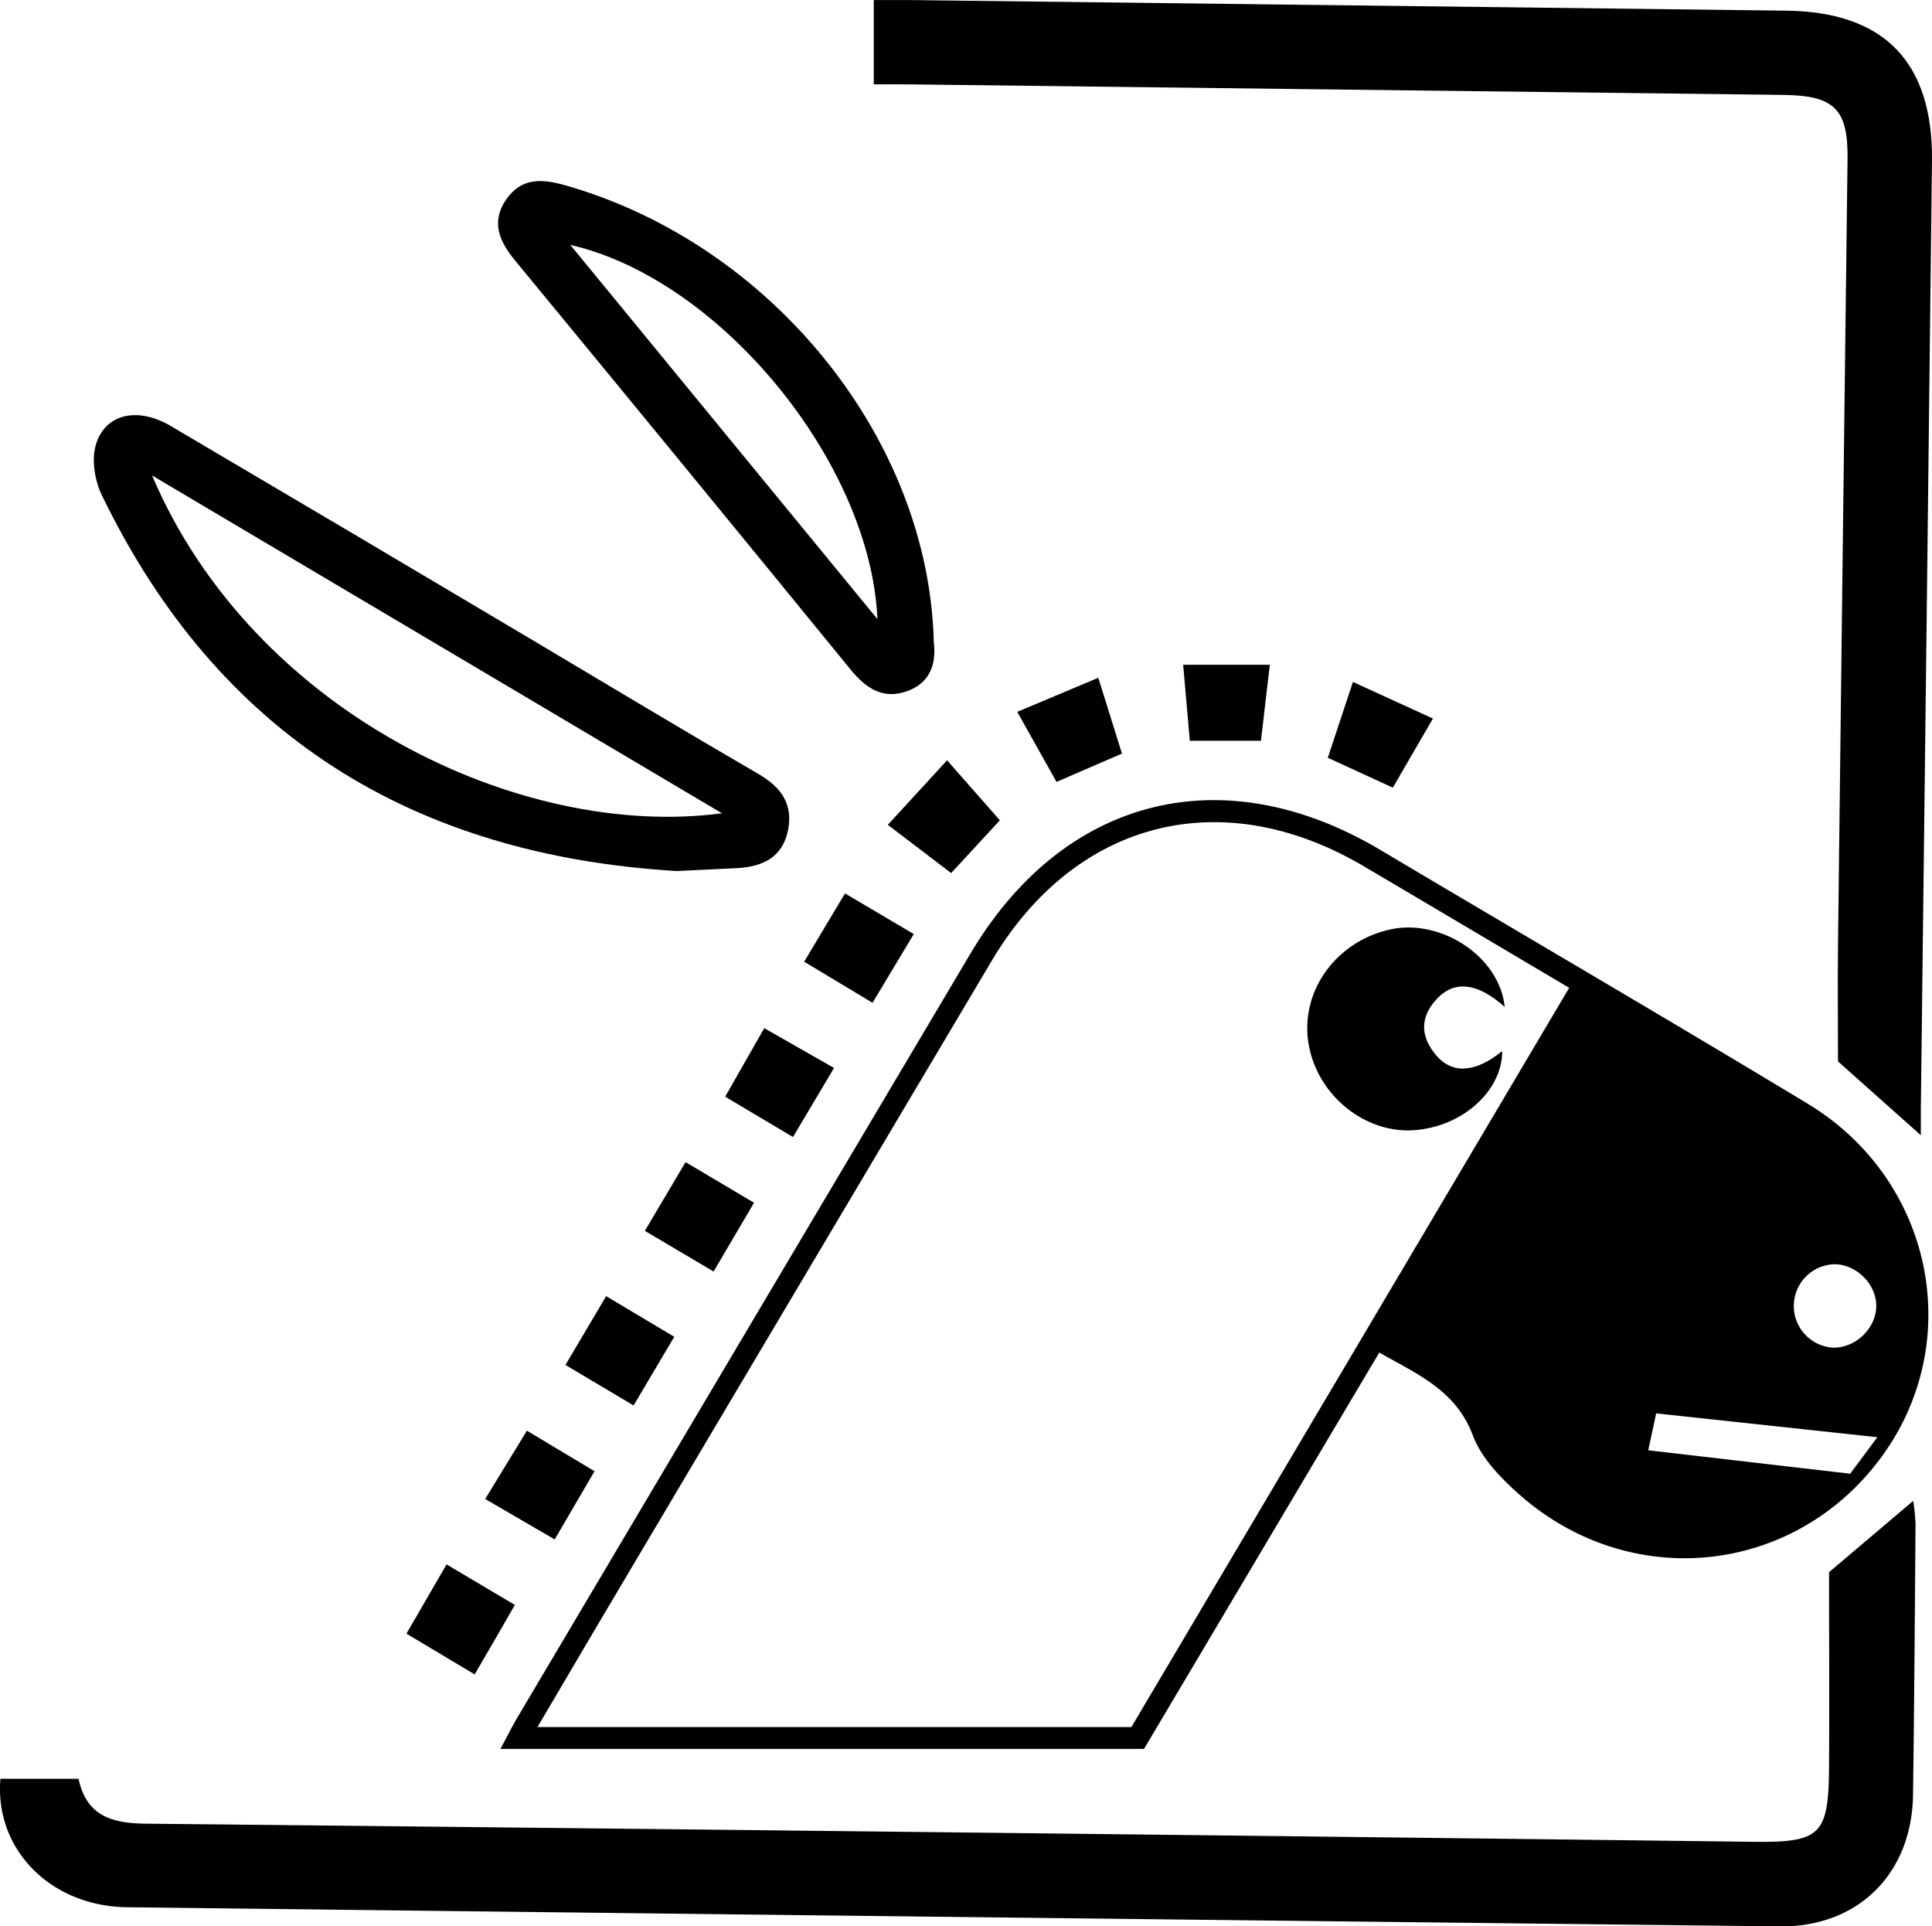 <svg xmlns="http://www.w3.org/2000/svg" viewBox="0 0 674.3 672.26"><title>Risorsa 1</title><g id="Livello_2" data-name="Livello 2"><g id="Livello_1-2" data-name="Livello 1"><path d="M213,649.22c2.77-5.17,4.27-8.21,6-11.12q79-133.26,158.06-266.48c32.61-54.84,88.24-68.71,143.1-36.09,49.66,29.53,99.57,58.62,149,88.48,44.13,26.64,55.47,83.71,25.34,124C664,588.8,606.92,594.53,568.38,560.24c-6.42-5.71-13.11-12.67-16-20.43-5.87-15.62-19.05-21.22-32.67-28.9L437.61,649.22ZM586,383.62c-24.79-14.68-48.23-28.61-71.73-42.45C464.82,312,413.61,325.08,384.41,374.26q-66,111.11-131.88,222.21c-8.48,14.3-16.89,28.63-26.61,45.13H433.2ZM613.59,545l70.49,8.18,9.48-12.74-77.21-8.32C615.58,535.74,614.87,539.08,613.59,545Zm64.35-35.82c7.75.27,15-6.48,15.23-14.2s-6.74-14.82-14.52-14.9a14.57,14.57,0,0,0-.71,29.1Z" transform="translate(-38.33 -38.88)"/><path d="M38.48,659.65H65.75c2.74,12.89,11.52,15.54,23.39,15.66q280.58,2.88,561.14,6.33c23.59.27,26.29-2.36,26.42-26.46.13-23.08,0-46.16,0-67.63l29.37-24.9a73.41,73.41,0,0,1,.81,8c-.23,31.53-.44,63-.87,94.58-.37,27.56-19.21,46.23-46.48,45.92q-288.45-3.25-576.9-6.68C56.1,704.14,36.39,684.39,38.48,659.65Z" transform="translate(-38.33 -38.88)"/><path d="M343.29,68.32V38.9c4.59,0,8.65,0,12.72,0q152.87,1.83,305.74,3.7C696,43,713,60.58,712.62,95.06q-1.89,165.48-3.89,331c0,2.42,0,4.84,0,9L679.82,409.3c0-13.32-.14-27,0-40.61q1.62-137.12,3.33-274.22C683.38,77,678.59,72.22,660.8,72L356.12,68.33C352,68.28,347.92,68.32,343.29,68.32Z" transform="translate(-38.33 -38.88)"/><path d="M274.59,342.86c-92-5.49-160.13-47.36-200.71-131.15-2.5-5.15-3.67-12.47-2.06-17.74,3.3-10.81,14.64-13.18,26.11-6.42q63.33,37.3,126.51,74.86C250.64,278,276.73,293.7,303.07,309c7.93,4.61,12.14,10.54,10.28,19.69-1.94,9.51-9,12.7-17.8,13.15Q285.08,342.37,274.59,342.86Zm15.72-20.16L91.4,204.81C126.52,287.34,219.83,332.08,290.31,322.7Z" transform="translate(-38.33 -38.88)"/><path d="M364.24,263c.83,6.84-.75,13.88-9.07,17-8.47,3.14-14.49-.75-19.93-7.41q-58.47-71.62-117.31-143c-5.31-6.47-8.28-13.29-3-21s12.39-7.4,20.58-5.07C307.27,123.87,362.55,191.73,364.24,263ZM237.38,124.35,344.57,254.94C342.17,200.29,289.69,136.3,237.38,124.35Z" transform="translate(-38.33 -38.88)"/><path d="M510.52,276.86l27.93,12.78-14,24.12-22.69-10.43C504.6,294.78,507.29,286.63,510.52,276.86Z" transform="translate(-38.33 -38.88)"/><path d="M387.3,325.15l-17,18.42-22.11-16.83,20.68-22.53C375.39,311.62,381.21,318.24,387.3,325.15Z" transform="translate(-38.33 -38.88)"/><path d="M342.86,388.84,319,374.5l14.25-23.83,24,14.18Z" transform="translate(-38.33 -38.88)"/><path d="M393.37,287.31l28.28-11.9c2.91,9.32,5.52,17.65,8.27,26.46l-22.85,9.88Z" transform="translate(-38.33 -38.88)"/><path d="M329.42,411.58c-5.15,8.68-9.55,16.07-14.33,24.1-7.92-4.7-15.27-9.07-23.66-14.07l13.63-23.92Z" transform="translate(-38.33 -38.88)"/><path d="M204,623.22,180.19,609l14-24.17c8,4.76,15.33,9.11,23.84,14.15C213.33,607.11,209,614.71,204,623.22Z" transform="translate(-38.33 -38.88)"/><path d="M277.6,444.44l23.9,14.18c-4.78,8.13-9.14,15.52-14.11,24l-24-14.19Z" transform="translate(-38.33 -38.88)"/><path d="M207.67,562l14.56-23.83,23.6,14.14-13.9,23.81Z" transform="translate(-38.33 -38.88)"/><path d="M259.46,529.37l-23.78-14.15,14.2-24,23.78,14.18Z" transform="translate(-38.33 -38.88)"/><path d="M478.42,297.4H453.59c-.76-8.67-1.5-17.1-2.32-26.53h30.25C480.44,280.07,479.46,288.5,478.42,297.4Z" transform="translate(-38.33 -38.88)"/><path d="M563.5,390.29c-9.51-8.53-17.57-9.36-23.68-2.82s-5.7,13.31-.19,19.75c5.72,6.67,13.81,5.95,23-1.54.05,14.12-14.37,26.81-31.4,27.65-17.52.87-33.91-13.21-36.35-31.21s10.21-35,29-38.95C541.33,359.53,561.7,372.65,563.5,390.29Z" transform="translate(-38.33 -38.88)"/></g></g></svg>